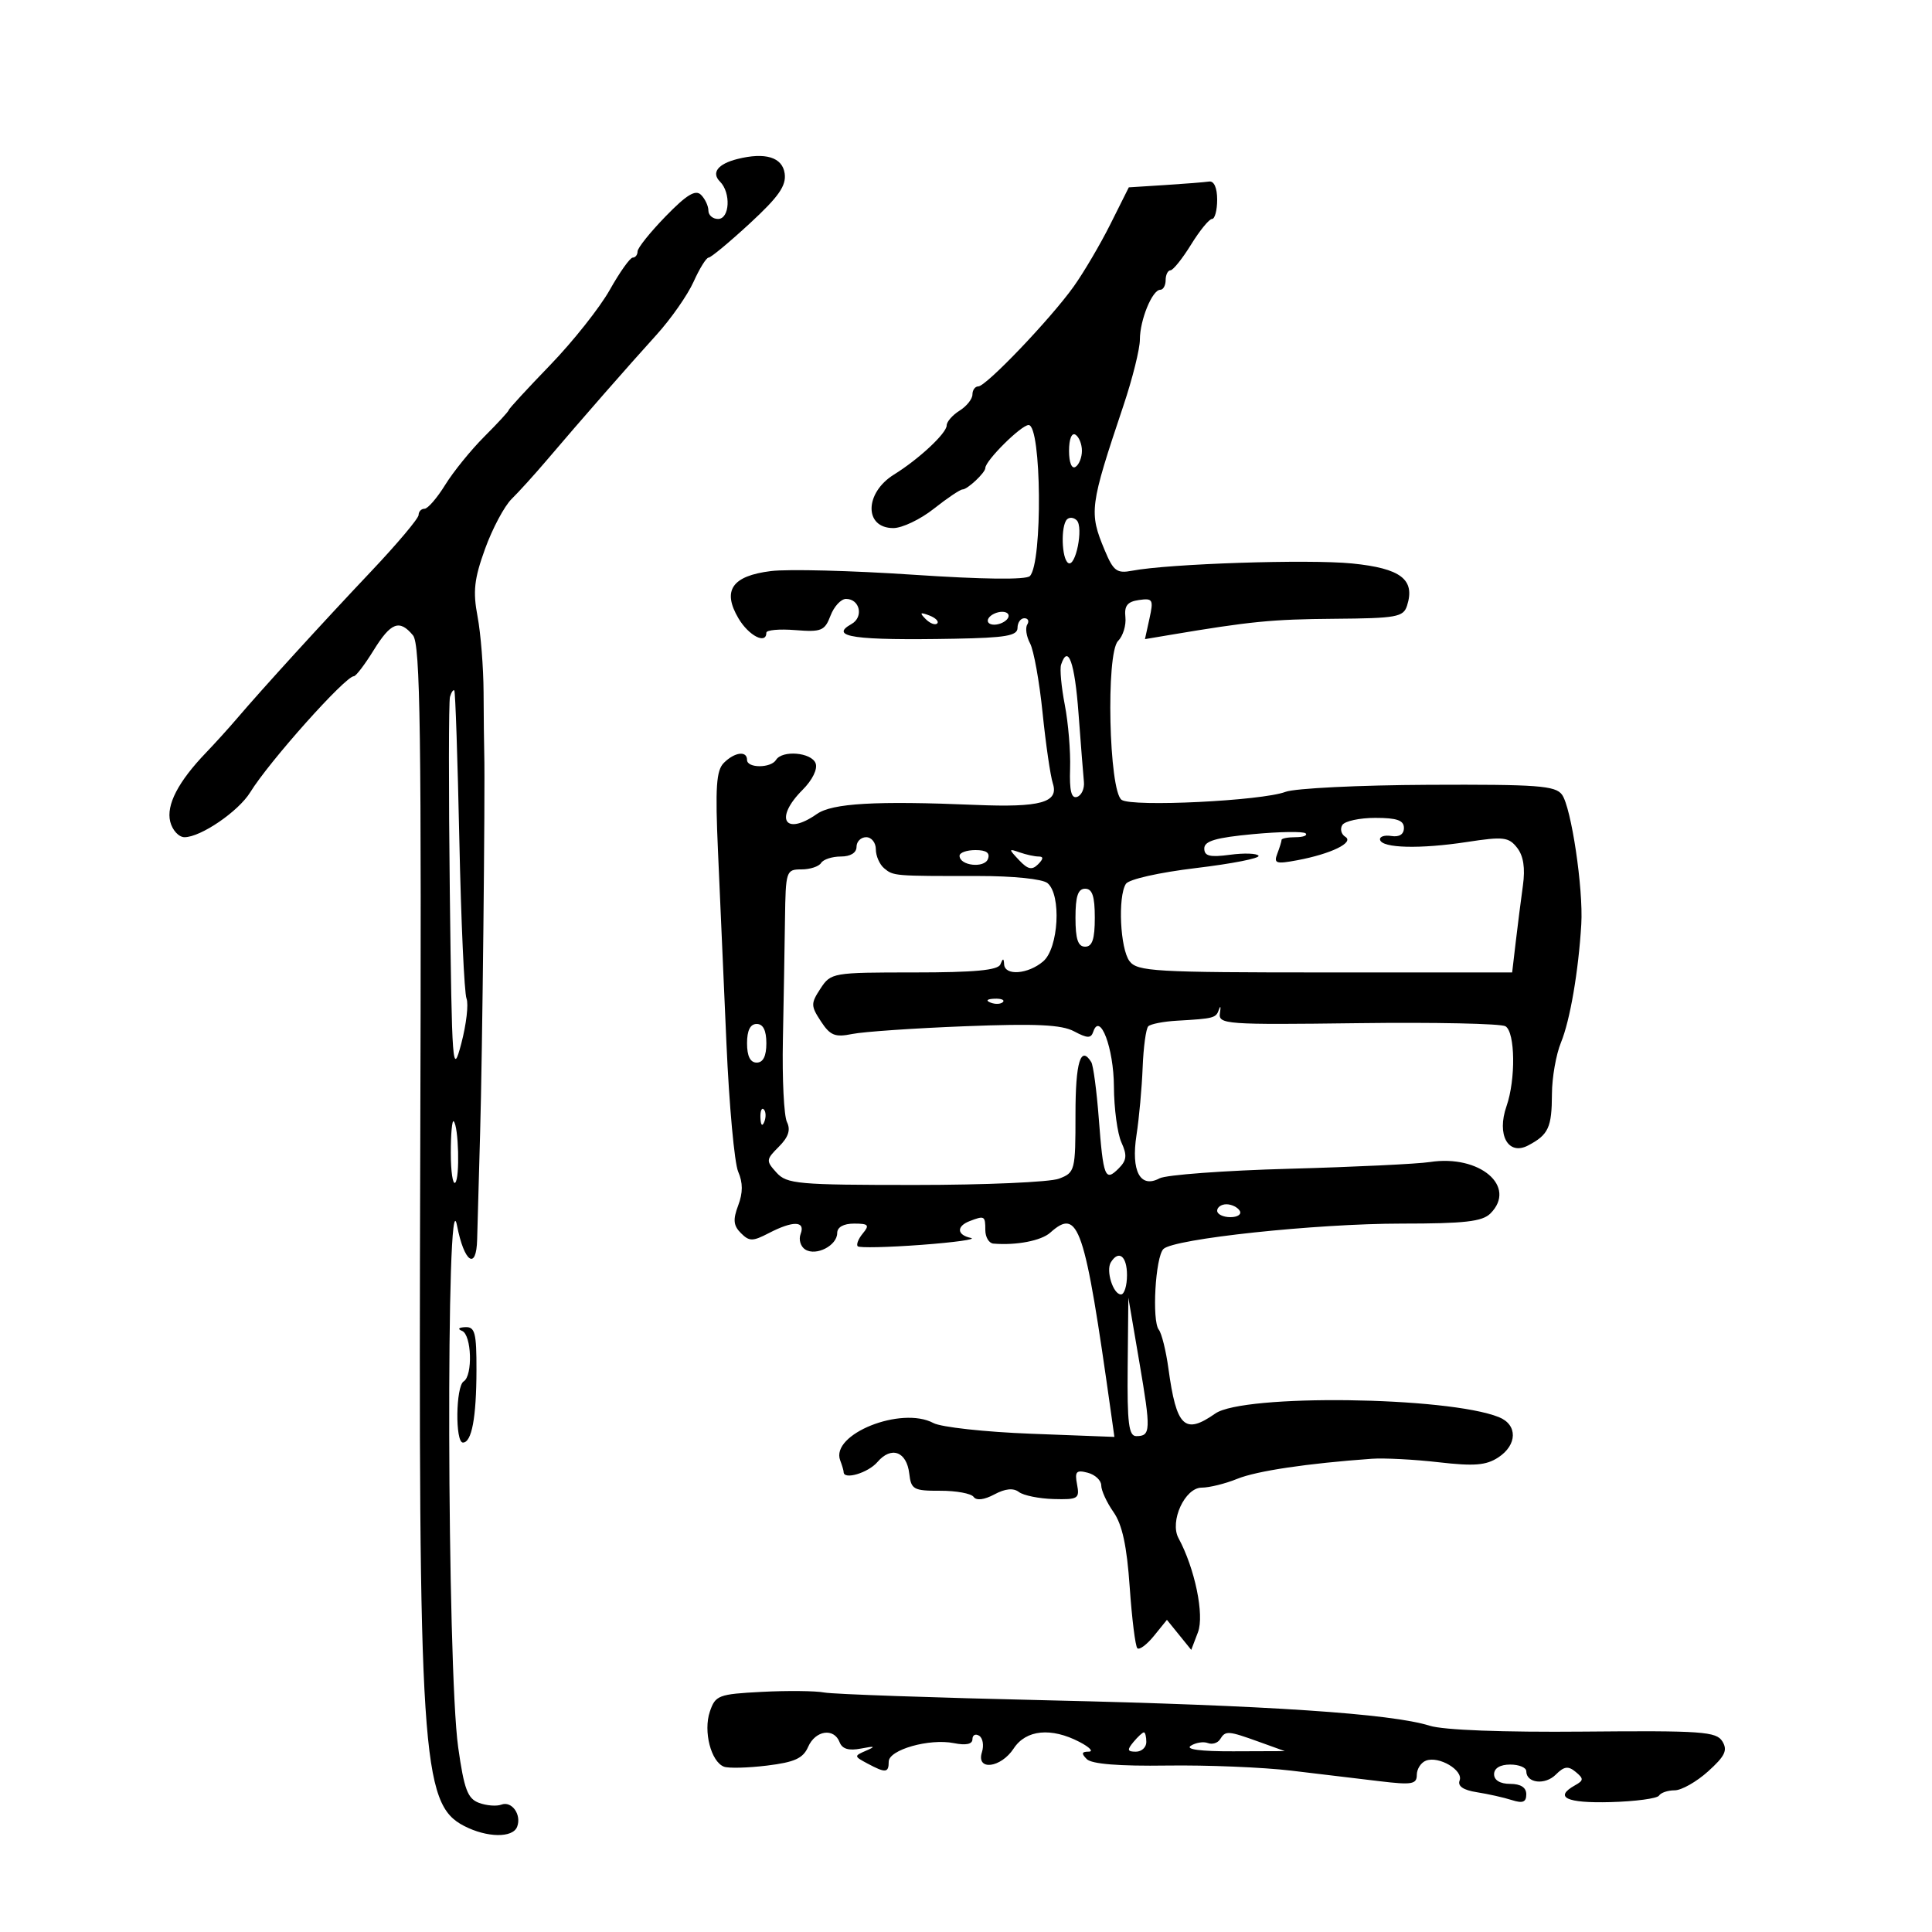 <svg xmlns="http://www.w3.org/2000/svg" width="300" height="300" viewBox="0 0 300 300" version="1.1">
	<path d="M 114.500 24.692 C 111.468 25.453, 110.418 26.818, 111.800 28.200 C 113.525 29.925, 113.314 34, 111.500 34 C 110.675 34, 110 33.415, 110 32.700 C 110 31.985, 109.485 30.885, 108.856 30.256 C 107.998 29.398, 106.625 30.231, 103.356 33.595 C 100.960 36.060, 99 38.509, 99 39.038 C 99 39.567, 98.662 40, 98.250 40.001 C 97.838 40.002, 96.235 42.254, 94.689 45.007 C 93.143 47.759, 88.981 53.010, 85.439 56.676 C 81.898 60.342, 79 63.489, 79 63.670 C 79 63.852, 77.296 65.704, 75.214 67.786 C 73.131 69.869, 70.394 73.244, 69.132 75.286 C 67.870 77.329, 66.424 79, 65.918 79 C 65.413 79, 65 79.434, 65 79.964 C 65 80.495, 61.686 84.432, 57.636 88.714 C 50.050 96.733, 40.755 106.928, 36.767 111.603 C 35.520 113.064, 33.368 115.439, 31.985 116.880 C 27.667 121.378, 25.785 125.009, 26.434 127.594 C 26.766 128.917, 27.764 130, 28.651 130 C 31.167 130, 37.032 125.992, 38.853 123.030 C 41.783 118.261, 53.625 105, 54.952 105 C 55.269 105, 56.640 103.200, 58 101 C 60.698 96.635, 62.029 96.125, 64.128 98.654 C 65.270 100.030, 65.459 113.546, 65.254 179.278 C 64.964 272.675, 65.449 280.112, 72.059 283.530 C 75.606 285.365, 79.622 285.428, 80.300 283.659 C 81.021 281.781, 79.471 279.606, 77.851 280.223 C 77.108 280.506, 75.544 280.382, 74.377 279.948 C 72.610 279.291, 72.067 277.842, 71.147 271.329 C 69.408 259.026, 69.235 181.359, 70.966 190.301 C 72.077 196.040, 73.978 197.347, 74.091 192.450 C 74.141 190.277, 74.348 182.875, 74.551 176 C 74.896 164.322, 75.350 122.565, 75.193 117 C 75.154 115.625, 75.108 111.350, 75.090 107.500 C 75.071 103.650, 74.650 98.351, 74.153 95.725 C 73.414 91.824, 73.628 89.902, 75.320 85.225 C 76.459 82.076, 78.316 78.591, 79.446 77.479 C 80.576 76.368, 83.023 73.668, 84.884 71.479 C 90.291 65.123, 97.518 56.864, 101.931 52 C 104.177 49.525, 106.773 45.813, 107.700 43.750 C 108.626 41.688, 109.676 40, 110.032 40 C 110.388 40, 113.268 37.609, 116.434 34.687 C 120.921 30.544, 122.112 28.837, 121.844 26.937 C 121.488 24.413, 118.838 23.603, 114.500 24.692 M 180.890 28.735 L 175.281 29.091 172.427 34.796 C 170.857 37.933, 168.287 42.300, 166.716 44.500 C 163.126 49.527, 153.121 60, 151.909 60 C 151.409 60, 151 60.567, 151 61.259 C 151 61.952, 150.100 63.081, 149 63.768 C 147.900 64.455, 147 65.485, 147 66.056 C 147 67.266, 142.682 71.294, 138.821 73.687 C 134.228 76.533, 134.157 82, 138.713 82 C 140.088 82, 142.917 80.650, 145 79 C 147.083 77.350, 149.093 76, 149.465 76 C 150.230 76, 153 73.394, 153 72.674 C 153 71.532, 158.572 66, 159.723 66 C 161.733 66, 161.913 87.392, 159.920 89.450 C 159.340 90.049, 152.635 89.971, 141.750 89.240 C 132.263 88.603, 122.346 88.348, 119.713 88.675 C 113.663 89.425, 112.110 91.685, 114.670 96.019 C 116.264 98.718, 119 100.123, 119 98.243 C 119 97.826, 121.019 97.646, 123.487 97.842 C 127.548 98.165, 128.067 97.953, 128.962 95.600 C 129.506 94.170, 130.588 93, 131.368 93 C 133.530 93, 134.143 95.820, 132.217 96.899 C 128.646 98.897, 132.656 99.467, 148.250 99.180 C 156.170 99.034, 158 98.718, 158 97.500 C 158 96.675, 158.477 96, 159.059 96 C 159.641 96, 159.846 96.441, 159.513 96.979 C 159.180 97.518, 159.376 98.834, 159.949 99.904 C 160.521 100.974, 161.395 105.821, 161.890 110.675 C 162.385 115.529, 163.103 120.469, 163.486 121.654 C 164.442 124.609, 161.573 125.406, 151.500 124.985 C 135.960 124.336, 129.236 124.721, 126.842 126.398 C 121.855 129.891, 120.185 127.088, 124.615 122.658 C 126.149 121.124, 126.989 119.413, 126.647 118.521 C 125.996 116.826, 121.463 116.441, 120.500 118 C 119.696 119.301, 116 119.301, 116 118 C 116 116.536, 114.077 116.780, 112.400 118.457 C 111.218 119.639, 111.046 122.238, 111.490 132.207 C 111.790 138.968, 112.381 152.375, 112.801 162 C 113.222 171.625, 114.043 180.597, 114.625 181.939 C 115.370 183.655, 115.370 185.209, 114.624 187.185 C 113.792 189.390, 113.882 190.311, 115.046 191.475 C 116.355 192.783, 116.863 192.784, 119.379 191.479 C 123.147 189.523, 125.102 189.572, 124.323 191.601 C 123.985 192.481, 124.312 193.575, 125.050 194.031 C 126.751 195.082, 130 193.397, 130 191.465 C 130 190.551, 130.986 190, 132.622 190 C 134.859 190, 135.059 190.225, 133.980 191.524 C 133.284 192.362, 132.930 193.263, 133.192 193.525 C 133.454 193.787, 137.906 193.686, 143.084 193.300 C 148.263 192.913, 151.713 192.430, 150.750 192.225 C 148.571 191.762, 148.484 190.412, 150.582 189.607 C 152.876 188.727, 153 188.798, 153 191 C 153 192.100, 153.563 193.048, 154.250 193.106 C 157.803 193.407, 161.674 192.663, 163.079 191.409 C 167.488 187.473, 168.416 190.220, 172.507 219.312 L 173.043 223.123 160.082 222.629 C 152.953 222.357, 146.142 221.611, 144.946 220.971 C 139.940 218.292, 128.908 222.713, 130.467 226.773 C 130.760 227.538, 131 228.352, 131 228.582 C 131 229.843, 134.802 228.713, 136.250 227.021 C 138.403 224.507, 140.793 225.384, 141.192 228.835 C 141.475 231.284, 141.865 231.499, 146 231.484 C 148.475 231.476, 150.808 231.905, 151.185 232.438 C 151.612 233.042, 152.823 232.897, 154.401 232.053 C 156.099 231.144, 157.354 231.021, 158.216 231.678 C 158.922 232.217, 161.345 232.708, 163.600 232.770 C 167.399 232.874, 167.667 232.708, 167.246 230.507 C 166.862 228.500, 167.118 228.218, 168.896 228.683 C 170.053 228.986, 171 229.874, 171 230.657 C 171 231.440, 171.855 233.300, 172.900 234.790 C 174.261 236.731, 174.976 240.037, 175.420 246.437 C 175.761 251.352, 176.295 255.627, 176.606 255.937 C 176.918 256.247, 178.079 255.382, 179.187 254.015 L 181.201 251.530 183.089 253.861 L 184.976 256.192 186.020 253.449 C 187.035 250.777, 185.537 243.536, 182.998 238.845 C 181.586 236.237, 183.989 231, 186.597 231 C 187.784 231, 190.273 230.384, 192.128 229.630 C 195.144 228.405, 202.987 227.235, 213 226.517 C 214.925 226.378, 219.605 226.622, 223.399 227.058 C 228.916 227.692, 230.770 227.542, 232.649 226.310 C 235.626 224.360, 235.677 221.229, 232.750 220.053 C 224.773 216.847, 193.061 216.443, 188.708 219.492 C 183.946 222.827, 182.675 221.606, 181.431 212.500 C 181.055 209.750, 180.383 207.039, 179.938 206.474 C 178.843 205.088, 179.409 195.191, 180.655 193.945 C 182.246 192.354, 204.319 190, 217.641 190 C 227.413 190, 230.172 189.686, 231.429 188.429 C 235.618 184.239, 229.761 179.252, 222.045 180.439 C 220.095 180.738, 210.264 181.209, 200.198 181.484 C 190.132 181.760, 181.067 182.429, 180.053 182.971 C 177.052 184.578, 175.606 181.859, 176.475 176.242 C 176.878 173.634, 177.308 168.916, 177.430 165.757 C 177.552 162.599, 177.945 159.722, 178.303 159.364 C 178.661 159.006, 180.652 158.616, 182.727 158.496 C 188.534 158.163, 188.824 158.086, 189.283 156.750 C 189.520 156.063, 189.586 156.322, 189.430 157.327 C 189.162 159.055, 190.312 159.139, 210.845 158.877 C 222.779 158.724, 233.096 158.941, 233.772 159.359 C 235.286 160.295, 235.377 167.619, 233.927 171.780 C 232.377 176.226, 234.187 179.498, 237.292 177.863 C 240.448 176.201, 240.967 175.078, 240.985 169.872 C 240.993 167.327, 241.625 163.727, 242.389 161.872 C 243.795 158.458, 245.109 150.805, 245.542 143.500 C 245.869 138, 243.985 125.361, 242.545 123.393 C 241.522 121.994, 238.729 121.788, 221.809 121.864 C 211.054 121.913, 201.063 122.406, 199.606 122.960 C 195.937 124.355, 175.807 125.338, 174.167 124.203 C 172.188 122.832, 171.706 101.437, 173.611 99.532 C 174.376 98.767, 174.889 97.099, 174.751 95.824 C 174.560 94.062, 175.063 93.426, 176.848 93.171 C 179.008 92.862, 179.139 93.090, 178.491 96.039 L 177.788 99.244 181.644 98.595 C 194.171 96.488, 197.501 96.161, 207.183 96.084 C 216.878 96.008, 217.923 95.819, 218.488 94.038 C 219.776 89.980, 217.530 88.256, 209.964 87.496 C 203.200 86.817, 181.489 87.532, 175.793 88.622 C 173.424 89.075, 172.892 88.678, 171.543 85.448 C 169.075 79.543, 169.191 78.651, 174.462 62.932 C 175.858 58.769, 177 54.178, 177 52.729 C 177 49.699, 178.921 45, 180.161 45 C 180.622 45, 181 44.325, 181 43.500 C 181 42.675, 181.338 41.988, 181.750 41.973 C 182.162 41.958, 183.603 40.158, 184.951 37.973 C 186.299 35.788, 187.762 34, 188.201 34 C 188.640 34, 189 32.650, 189 31 C 189 29.166, 188.514 28.073, 187.750 28.189 C 187.063 28.293, 183.976 28.539, 180.890 28.735 M 166 70 C 166 71.824, 166.415 72.862, 167 72.500 C 167.550 72.160, 168 71.035, 168 70 C 168 68.965, 167.550 67.840, 167 67.500 C 166.415 67.138, 166 68.176, 166 70 M 165.683 80.650 C 164.695 81.638, 164.843 86.785, 165.878 87.425 C 167.030 88.136, 168.274 81.874, 167.196 80.796 C 166.740 80.340, 166.059 80.274, 165.683 80.650 M 143.733 96.124 C 144.412 96.808, 145.219 97.115, 145.526 96.807 C 145.834 96.499, 145.279 95.940, 144.293 95.564 C 142.868 95.022, 142.753 95.136, 143.733 96.124 M 153.500 96 C 153.160 96.550, 153.557 97, 154.382 97 C 155.207 97, 156.160 96.550, 156.500 96 C 156.840 95.450, 156.443 95, 155.618 95 C 154.793 95, 153.840 95.450, 153.500 96 M 164.765 103.205 C 164.544 103.867, 164.804 106.680, 165.342 109.455 C 165.880 112.230, 166.249 116.675, 166.163 119.332 C 166.050 122.804, 166.357 124.045, 167.253 123.739 C 167.939 123.505, 168.415 122.456, 168.310 121.407 C 168.206 120.358, 167.828 115.563, 167.470 110.750 C 166.883 102.841, 165.848 99.955, 164.765 103.205 M 69.874 108.207 C 69.668 108.918, 69.656 122.550, 69.846 138.500 C 70.173 165.904, 70.271 167.200, 71.627 162.051 C 72.416 159.054, 72.781 155.904, 72.439 155.051 C 72.096 154.198, 71.596 143.152, 71.328 130.503 C 71.060 117.855, 70.707 107.373, 70.544 107.210 C 70.380 107.047, 70.079 107.496, 69.874 108.207 M 208.431 128.112 C 208.053 128.723, 208.264 129.545, 208.900 129.938 C 210.330 130.822, 206.701 132.590, 201.428 133.580 C 198.140 134.196, 197.759 134.071, 198.339 132.560 C 198.702 131.612, 199 130.648, 199 130.418 C 199 130.188, 199.975 130, 201.167 130 C 202.358 130, 203.067 129.733, 202.741 129.408 C 202.415 129.082, 198.740 129.135, 194.574 129.525 C 188.789 130.067, 187 130.593, 187 131.749 C 187 132.938, 187.858 133.148, 191 132.727 C 193.200 132.432, 195.193 132.503, 195.428 132.884 C 195.664 133.266, 191.304 134.122, 185.738 134.788 C 179.959 135.479, 175.279 136.535, 174.825 137.249 C 173.556 139.247, 173.939 147.335, 175.392 149.250 C 176.604 150.846, 179.276 151, 205.764 151 L 234.807 151 235.365 146.250 C 235.672 143.637, 236.173 139.700, 236.478 137.500 C 236.855 134.792, 236.563 132.898, 235.574 131.637 C 234.269 129.971, 233.449 129.877, 227.807 130.741 C 220.522 131.857, 214.590 131.709, 214.295 130.405 C 214.183 129.907, 214.970 129.641, 216.045 129.813 C 217.285 130.011, 218 129.554, 218 128.563 C 218 127.380, 216.919 127, 213.559 127 C 211.116 127, 208.809 127.500, 208.431 128.112 M 133 131.500 C 133 132.424, 132.062 133, 130.559 133 C 129.216 133, 127.840 133.450, 127.500 134 C 127.160 134.550, 125.784 135, 124.441 135 C 122.072 135, 121.997 135.229, 121.893 142.750 C 121.834 147.012, 121.687 155.450, 121.567 161.500 C 121.446 167.550, 121.730 173.277, 122.197 174.227 C 122.798 175.449, 122.431 176.569, 120.942 178.058 C 118.937 180.063, 118.919 180.253, 120.574 182.081 C 122.174 183.850, 123.860 184, 142.090 184 C 152.969 184, 163.024 183.561, 164.435 183.025 C 166.927 182.077, 167 181.792, 167 173.025 C 167 164.924, 167.806 162.259, 169.451 164.920 C 169.764 165.427, 170.289 169.364, 170.618 173.670 C 171.317 182.824, 171.601 183.542, 173.696 181.446 C 174.961 180.182, 175.045 179.395, 174.133 177.392 C 173.510 176.025, 172.986 172.115, 172.968 168.703 C 172.938 162.752, 170.806 157.093, 169.765 160.197 C 169.408 161.260, 168.860 161.251, 166.787 160.147 C 164.837 159.109, 160.906 158.924, 149.873 159.353 C 141.968 159.660, 134.077 160.202, 132.339 160.556 C 129.667 161.101, 128.914 160.799, 127.474 158.600 C 125.891 156.184, 125.886 155.823, 127.408 153.500 C 129.015 151.047, 129.290 151, 141.940 151 C 151.319 151, 154.971 150.659, 155.338 149.750 C 155.741 148.750, 155.858 148.750, 155.921 149.750 C 156.036 151.563, 159.648 151.282, 161.989 149.278 C 164.382 147.228, 164.839 138.941, 162.658 137.131 C 161.880 136.486, 157.361 136.021, 151.908 136.025 C 138.784 136.035, 138.743 136.031, 137.296 134.831 C 136.583 134.239, 136 132.910, 136 131.878 C 136 130.845, 135.325 130, 134.500 130 C 133.675 130, 133 130.675, 133 131.500 M 149 132.883 C 149 134.422, 152.839 134.863, 153.404 133.389 C 153.770 132.435, 153.165 132, 151.469 132 C 150.111 132, 149 132.398, 149 132.883 M 158.243 133.565 C 159.604 135.009, 160.250 135.150, 161.193 134.207 C 162.030 133.370, 162.057 133, 161.282 133 C 160.667 133, 159.339 132.711, 158.332 132.358 C 156.587 131.747, 156.583 131.804, 158.243 133.565 M 167 142.500 C 167 145.833, 167.389 147, 168.500 147 C 169.611 147, 170 145.833, 170 142.500 C 170 139.167, 169.611 138, 168.500 138 C 167.389 138, 167 139.167, 167 142.500 M 153.813 155.683 C 154.534 155.972, 155.397 155.936, 155.729 155.604 C 156.061 155.272, 155.471 155.036, 154.417 155.079 C 153.252 155.127, 153.015 155.364, 153.813 155.683 M 116 162 C 116 164, 116.500 165, 117.500 165 C 118.500 165, 119 164, 119 162 C 119 160, 118.500 159, 117.500 159 C 116.500 159, 116 160, 116 162 M 118.079 173.583 C 118.127 174.748, 118.364 174.985, 118.683 174.188 C 118.972 173.466, 118.936 172.603, 118.604 172.271 C 118.272 171.939, 118.036 172.529, 118.079 173.583 M 70 179 C 70 181.933, 70.312 184.021, 70.694 183.639 C 71.423 182.910, 71.215 174.882, 70.446 174.113 C 70.201 173.868, 70 176.067, 70 179 M 189 188 C 189 188.550, 189.927 189, 191.059 189 C 192.191 189, 192.840 188.550, 192.500 188 C 192.160 187.450, 191.234 187, 190.441 187 C 189.648 187, 189 187.450, 189 188 M 172.494 196.009 C 171.690 197.311, 172.852 201, 174.067 201 C 174.580 201, 175 199.650, 175 198 C 175 195.049, 173.718 194.030, 172.494 196.009 M 175.105 212.250 C 175.020 220.992, 175.269 223, 176.441 223 C 178.694 223, 178.730 222.145, 176.915 211.500 L 175.210 201.500 175.105 212.250 M 71.750 206.662 C 73.235 207.261, 73.437 213.612, 72 214.500 C 70.767 215.262, 70.660 224, 71.883 224 C 73.250 224, 73.971 220.142, 73.986 212.750 C 73.998 206.953, 73.753 206.011, 72.250 206.079 C 71.205 206.126, 71.003 206.361, 71.750 206.662 M 118.319 262.711 C 111.547 263.064, 111.086 263.239, 110.222 265.792 C 109.190 268.842, 110.402 273.557, 112.416 274.329 C 113.118 274.599, 116.124 274.522, 119.096 274.160 C 123.390 273.636, 124.703 273.038, 125.487 271.250 C 126.614 268.682, 129.500 268.254, 130.371 270.525 C 130.778 271.586, 131.799 271.885, 133.728 271.509 C 135.856 271.095, 136.041 271.169, 134.522 271.828 C 132.585 272.668, 132.589 272.710, 134.707 273.843 C 137.515 275.346, 138 275.302, 138 273.547 C 138 271.702, 144.305 269.911, 148.117 270.673 C 149.996 271.049, 151 270.838, 151 270.066 C 151 269.415, 151.468 269.171, 152.041 269.525 C 152.613 269.879, 152.808 271.030, 152.473 272.084 C 151.545 275.008, 155.409 274.551, 157.408 271.500 C 159.320 268.582, 163.233 268.198, 167.636 270.494 C 169.211 271.315, 169.848 271.990, 169.050 271.994 C 167.951 271.999, 167.881 272.281, 168.758 273.158 C 169.519 273.919, 173.784 274.261, 181.208 274.154 C 187.419 274.066, 196.100 274.421, 200.500 274.944 C 204.900 275.467, 211.088 276.207, 214.250 276.588 C 219.232 277.187, 220 277.057, 220 275.609 C 220 274.689, 220.640 273.692, 221.422 273.392 C 223.424 272.623, 227.258 274.886, 226.648 276.475 C 226.312 277.350, 227.217 277.966, 229.320 278.295 C 231.069 278.568, 233.512 279.116, 234.750 279.512 C 236.453 280.058, 237 279.840, 237 278.617 C 237 277.559, 236.136 277, 234.500 277 C 232.944 277, 232 276.433, 232 275.500 C 232 274.567, 232.944 274, 234.500 274 C 235.875 274, 237 274.464, 237 275.031 C 237 276.891, 239.914 277.229, 241.580 275.563 C 242.878 274.265, 243.510 274.178, 244.669 275.140 C 245.940 276.195, 245.926 276.462, 244.563 277.225 C 241.254 279.077, 243.229 280.015, 250.052 279.832 C 253.930 279.727, 257.331 279.273, 257.611 278.821 C 257.890 278.369, 258.984 278, 260.043 278 C 261.102 278, 263.438 276.676, 265.234 275.057 C 267.861 272.690, 268.295 271.780, 267.453 270.406 C 266.515 268.874, 264.290 268.716, 245.953 268.883 C 233.340 268.998, 224.158 268.648, 222 267.970 C 216.004 266.087, 196.756 264.802, 163 264.030 C 145.125 263.622, 129.375 263.074, 128 262.812 C 126.625 262.551, 122.269 262.505, 118.319 262.711 M 176 270.500 C 174.980 271.729, 175.049 272, 176.378 272 C 177.270 272, 178 271.325, 178 270.500 C 178 269.675, 177.830 269, 177.622 269 C 177.415 269, 176.685 269.675, 176 270.500 M 189.458 270.068 C 189.095 270.656, 188.240 270.922, 187.558 270.661 C 186.876 270.399, 185.684 270.587, 184.909 271.077 C 184.017 271.642, 186.435 271.959, 191.500 271.941 L 199.500 271.912 195.500 270.471 C 190.672 268.732, 190.299 268.707, 189.458 270.068" stroke="none" fill="black" fill-rule="evenodd"/>
</svg>
